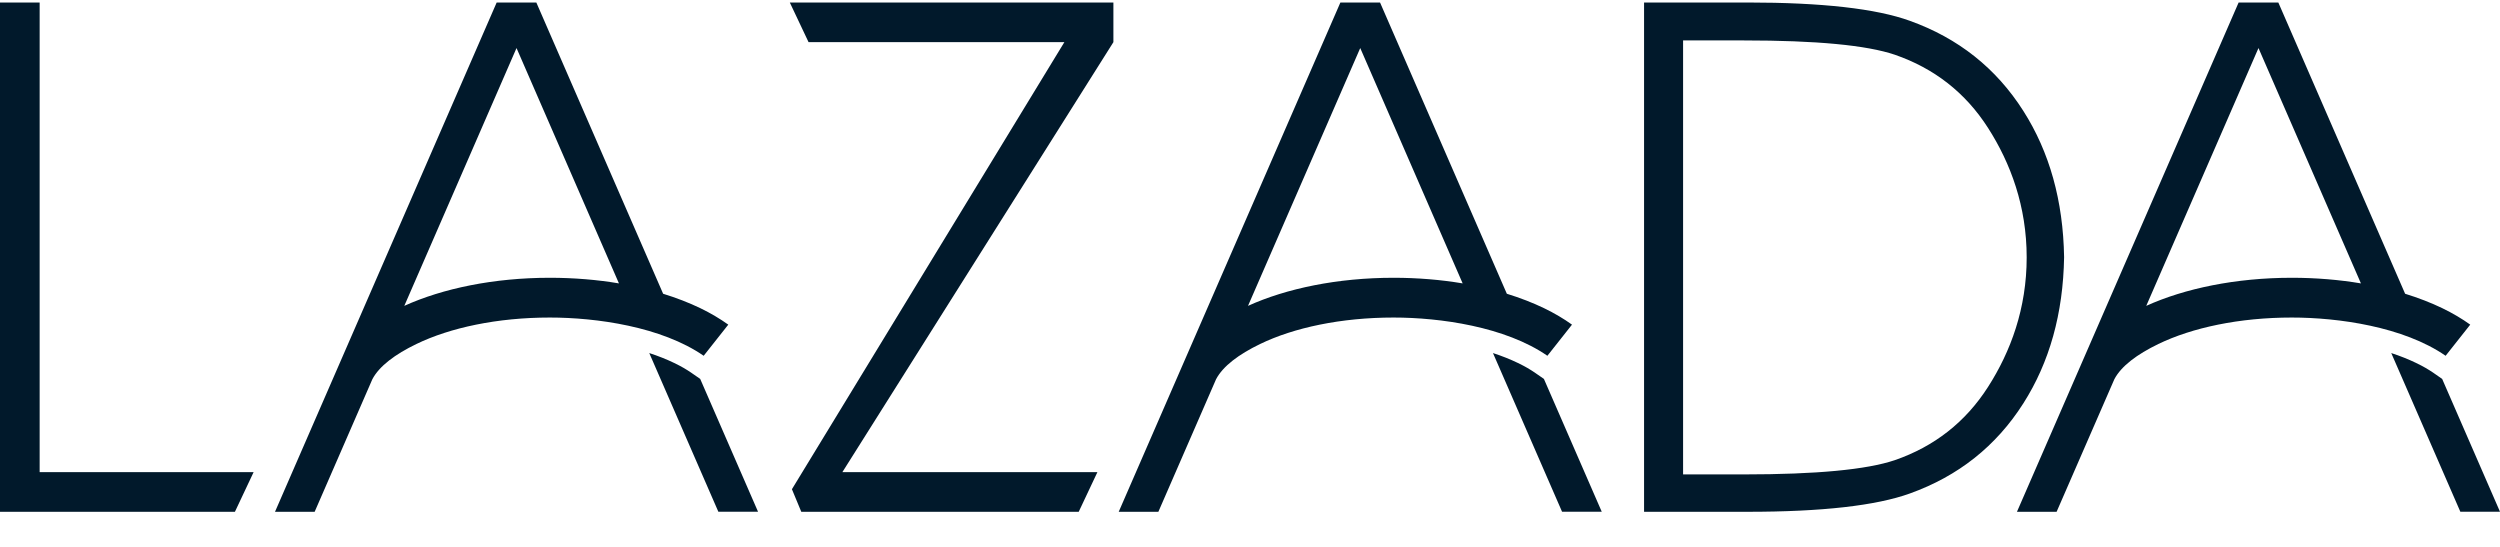 <?xml version="1.0" encoding="UTF-8" standalone="no"?>
<svg width="64px" height="14px" viewBox="0 0 64 14" version="1.1" xmlns="http://www.w3.org/2000/svg" xmlns:xlink="http://www.w3.org/1999/xlink">
    <!-- Generator: Sketch 49 (51002) - http://www.bohemiancoding.com/sketch -->
    <title>lazada-seeklogo.com 2</title>
    <desc>Created with Sketch.</desc>
    <defs></defs>
    <g id="Homepage" stroke="none" stroke-width="1" fill="none" fill-rule="evenodd">
        <g id="Visual---123Credit---BrandPopup" transform="translate(-517, -318)" fill="#01192B">
            <g id="Popup" transform="translate(458, 195)">
                <g id="Group-21" transform="translate(48, 89)">
                    <g id="lazada-seeklogo.com-2" transform="translate(11, 34)">
                        <path d="M0,0.064 L1.015,0.064 L1.015,12.086 L6.493,12.086 L6.014,13.102 C4.009,13.102 2.005,13.102 0,13.102 L0,0.064 Z" id="path4728"></path>
                        <path d="M13.73,0.064 L12.715,0.064 L7.04,13.102 L8.055,13.102 L9.532,9.709 C9.708,9.373 10.115,9.07 10.661,8.806 C11.525,8.388 12.732,8.129 14.076,8.129 C15.265,8.129 16.936,8.362 18.014,9.108 L18.644,8.311 C18.432,8.159 18.194,8.018 17.932,7.891 C17.642,7.751 17.322,7.627 16.976,7.52 L13.73,0.064 Z M10.35,7.83 L13.223,1.23 L15.845,7.255 C15.289,7.161 14.693,7.111 14.075,7.111 C12.644,7.111 11.333,7.384 10.35,7.83 Z M16.621,9.038 C16.851,9.113 17.064,9.198 17.257,9.291 C17.352,9.337 17.433,9.379 17.5,9.418 C17.569,9.458 17.639,9.502 17.708,9.55 L17.925,9.7 L19.406,13.101 L18.39,13.101 L16.621,9.038 Z" id="path4730"></path>
                        <path d="M35.329,0.064 L34.314,0.064 L28.639,13.102 L29.654,13.102 L31.131,9.709 C31.307,9.373 31.714,9.07 32.26,8.806 C33.124,8.388 34.331,8.129 35.675,8.129 C36.864,8.129 38.535,8.362 39.613,9.108 L40.243,8.311 C40.032,8.159 39.793,8.018 39.531,7.891 C39.241,7.751 38.921,7.627 38.575,7.52 L35.329,0.064 Z M31.949,7.83 L34.822,1.23 L37.444,7.255 C36.888,7.161 36.292,7.111 35.675,7.111 C34.243,7.111 32.932,7.384 31.949,7.83 Z M38.22,9.038 C38.45,9.113 38.663,9.198 38.856,9.291 C38.951,9.337 39.032,9.379 39.099,9.418 C39.168,9.458 39.238,9.502 39.307,9.55 L39.524,9.7 L41.005,13.101 L39.989,13.101 L38.22,9.038 Z" id="path4732"></path>
                        <path d="M58.325,0.064 L57.309,0.064 L51.634,13.102 L52.649,13.102 L54.127,9.709 C54.302,9.373 54.709,9.07 55.255,8.806 C56.119,8.388 57.326,8.129 58.67,8.129 C59.859,8.129 61.53,8.362 62.608,9.108 L63.238,8.311 C63.027,8.159 62.788,8.018 62.526,7.891 C62.237,7.751 61.916,7.627 61.571,7.52 L58.325,0.064 Z M54.944,7.83 L57.817,1.23 L60.44,7.255 C59.883,7.161 59.288,7.111 58.67,7.111 C57.239,7.111 55.928,7.384 54.944,7.83 Z M61.216,9.038 C61.446,9.113 61.658,9.198 61.851,9.291 C61.946,9.337 62.027,9.379 62.094,9.418 C62.164,9.458 62.233,9.502 62.303,9.55 L62.519,9.7 L64,13.101 L62.985,13.101 L61.216,9.038 Z" id="path4734"></path>
                        <polygon id="polygon4736" points="20.699 1.079 20.219 0.064 28.503 0.064 28.503 1.079 21.565 12.086 28.094 12.086 27.615 13.102 20.513 13.102 20.273 12.524 27.248 1.079"></polygon>
                        <path d="M42.088,6.583 L42.088,0.064 L44.736,0.064 C46.644,0.064 48.031,0.221 48.893,0.533 C50.132,0.978 51.1,1.744 51.797,2.839 C52.468,3.892 52.817,5.139 52.841,6.583 C52.817,8.027 52.468,9.274 51.797,10.327 C51.1,11.422 50.132,12.188 48.893,12.633 C48.031,12.944 46.644,13.102 44.736,13.102 L42.088,13.102 L42.088,6.583 Z M43.087,12.145 L44.642,12.145 C46.501,12.145 47.787,12.023 48.507,11.78 C49.518,11.43 50.316,10.808 50.894,9.905 C51.474,8.999 51.883,7.895 51.883,6.59 C51.883,5.285 51.474,4.181 50.894,3.275 C50.316,2.372 49.517,1.75 48.507,1.401 C47.787,1.157 46.501,1.035 44.642,1.035 L43.087,1.035 L43.087,12.145 Z" id="path4738"></path>
                    </g>
                </g>
            </g>
        </g>
    </g>
</svg>